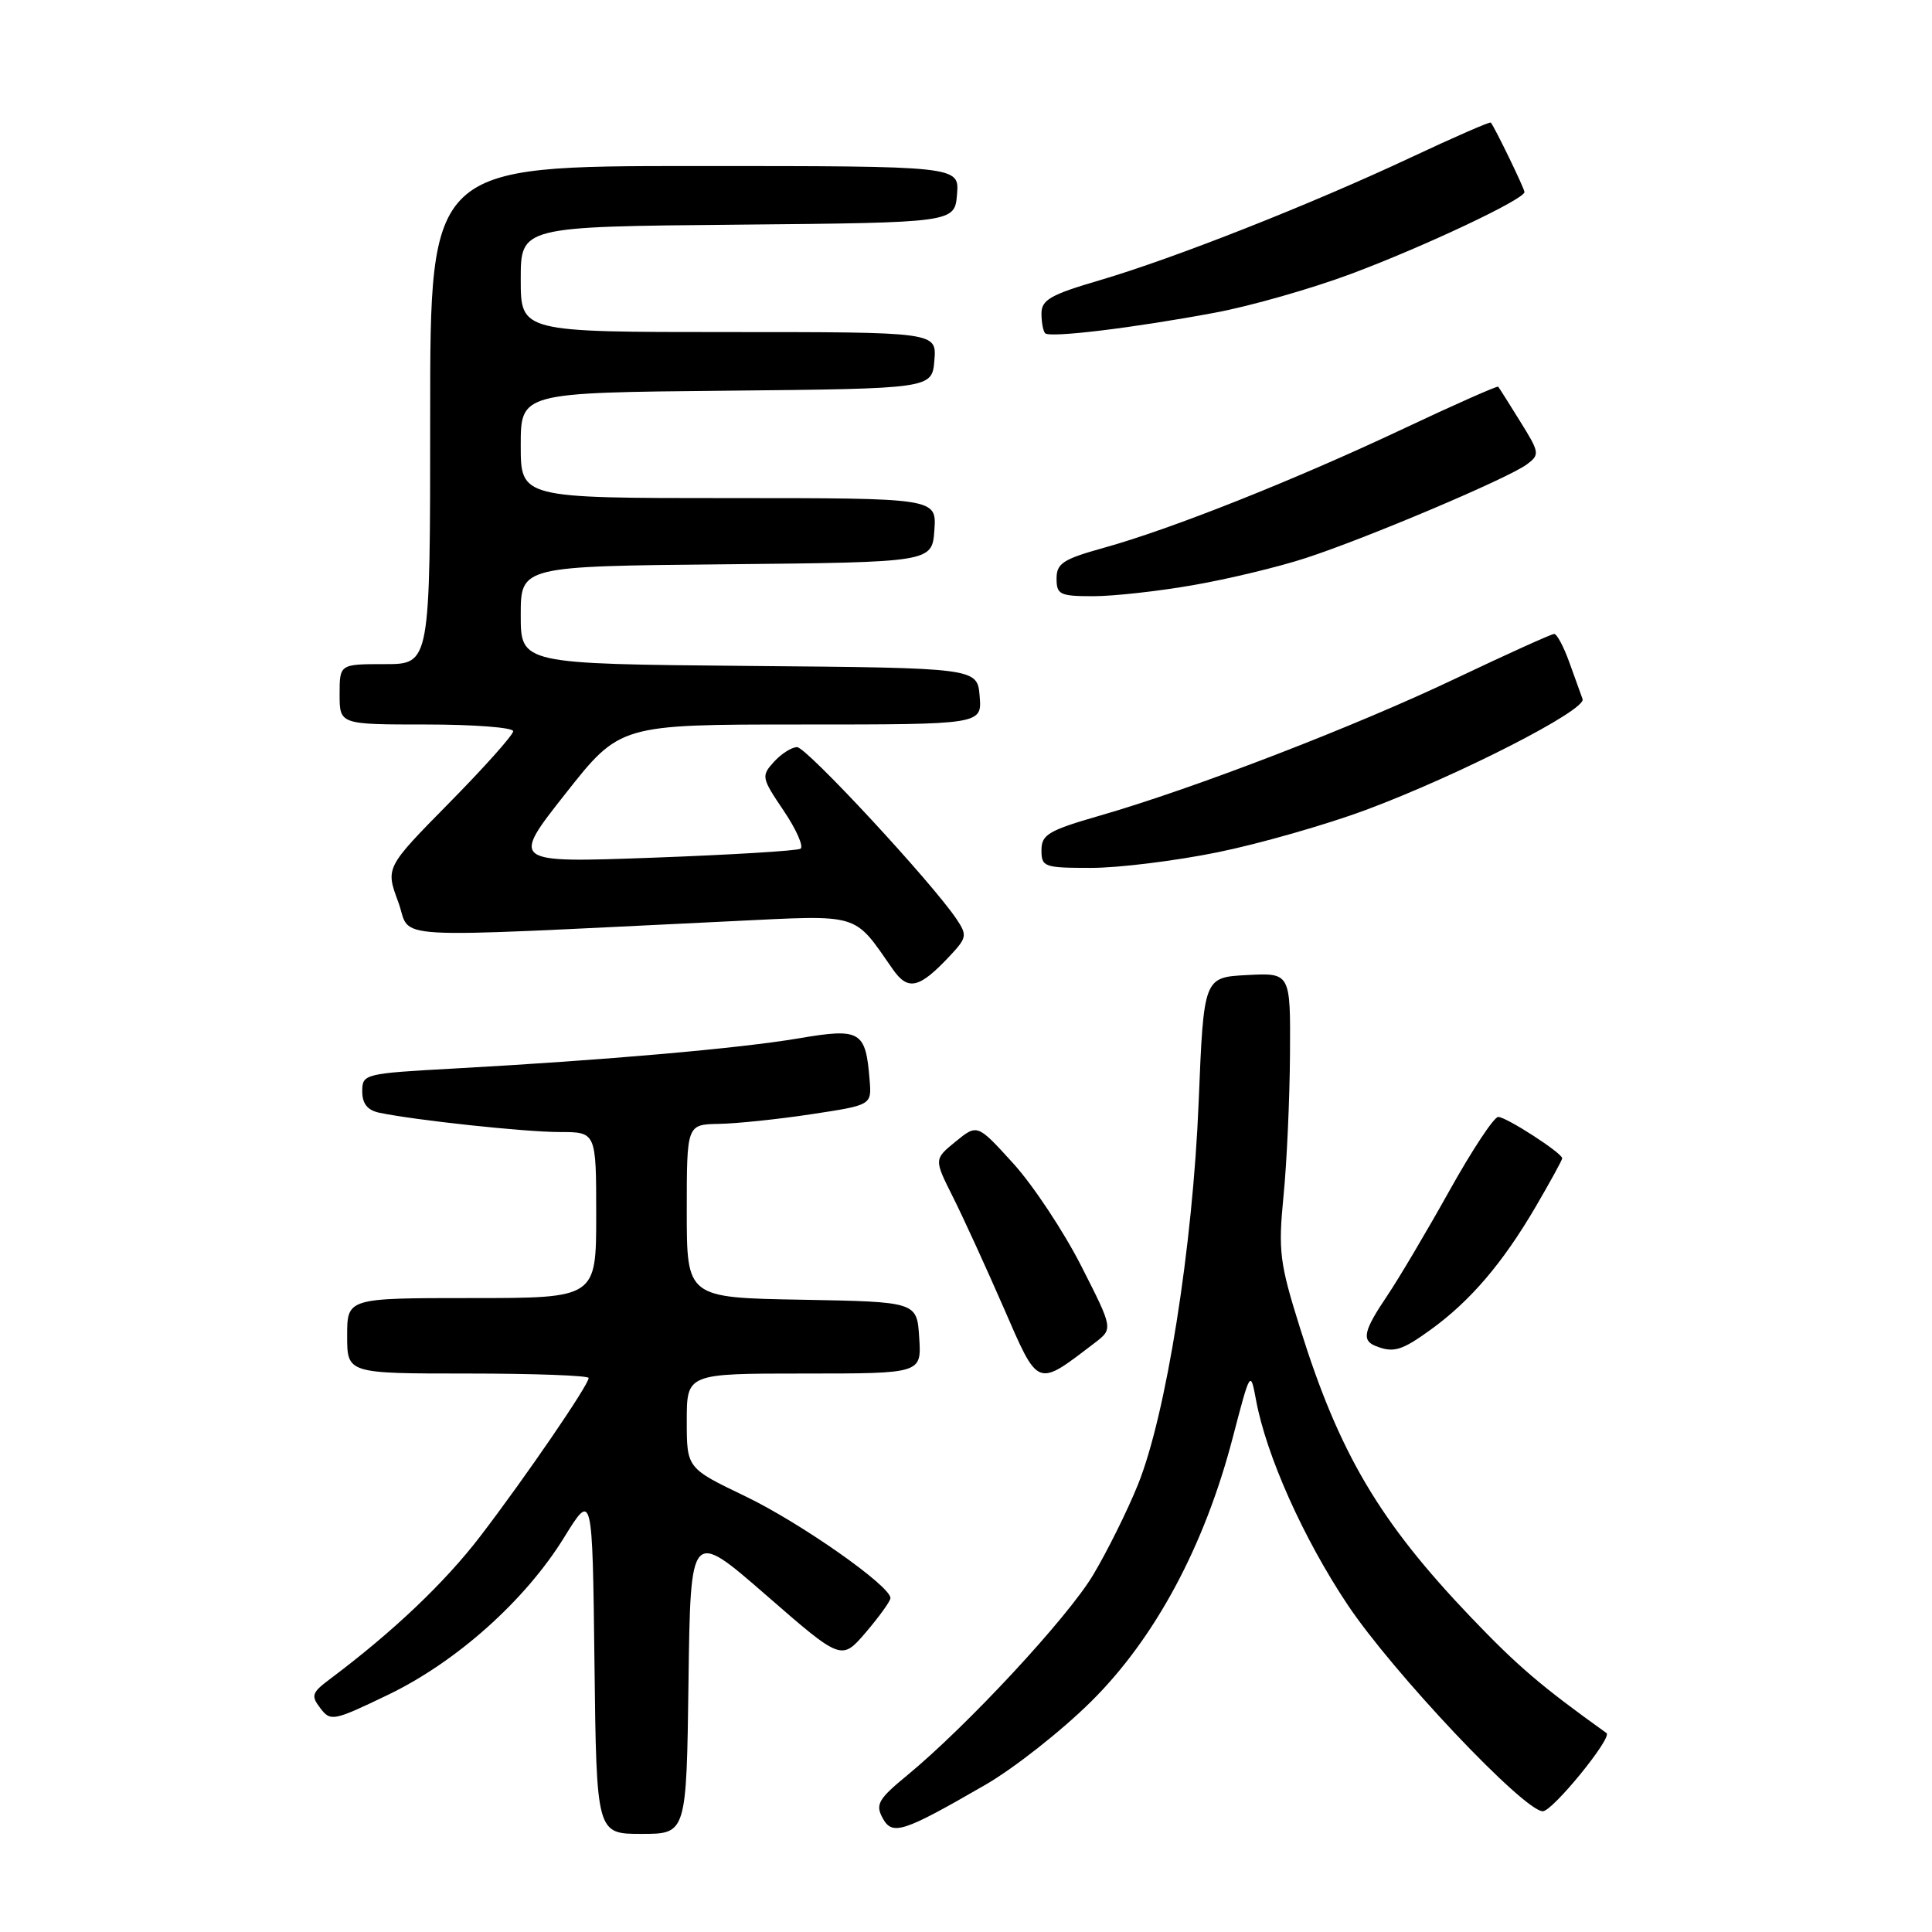 <?xml version="1.0" encoding="UTF-8" standalone="no"?>
<!DOCTYPE svg PUBLIC "-//W3C//DTD SVG 1.1//EN" "http://www.w3.org/Graphics/SVG/1.1/DTD/svg11.dtd" >
<svg xmlns="http://www.w3.org/2000/svg" xmlns:xlink="http://www.w3.org/1999/xlink" version="1.1" viewBox="0 0 256 256">
 <g >
 <path fill="currentColor"
d=" M 91.23 222.83 C 91.50 202.65 91.50 202.65 101.50 211.35 C 111.50 220.06 111.50 220.06 114.74 216.28 C 116.51 214.20 117.98 212.17 117.99 211.76 C 118.02 210.16 106.07 201.78 98.75 198.26 C 91.00 194.54 91.00 194.54 91.00 188.27 C 91.00 182.00 91.00 182.00 106.55 182.00 C 122.11 182.00 122.11 182.00 121.80 177.25 C 121.50 172.50 121.50 172.50 106.25 172.22 C 91.00 171.95 91.00 171.95 91.00 160.47 C 91.00 149.00 91.00 149.00 95.25 148.92 C 97.59 148.88 103.10 148.31 107.50 147.64 C 115.50 146.43 115.50 146.43 115.23 143.12 C 114.71 136.59 114.04 136.19 105.81 137.59 C 97.98 138.92 80.06 140.49 60.25 141.58 C 48.25 142.24 48.00 142.30 48.00 144.61 C 48.00 146.24 48.69 147.11 50.25 147.44 C 55.03 148.44 69.55 150.00 74.16 150.00 C 79.00 150.00 79.00 150.00 79.00 161.00 C 79.00 172.00 79.00 172.00 62.50 172.00 C 46.00 172.00 46.00 172.00 46.00 177.00 C 46.00 182.00 46.00 182.00 62.00 182.00 C 70.80 182.00 78.00 182.27 78.00 182.59 C 78.00 183.51 69.66 195.69 63.69 203.50 C 58.96 209.69 52.07 216.23 43.70 222.50 C 41.31 224.29 41.18 224.69 42.45 226.35 C 43.81 228.13 44.18 228.05 51.40 224.58 C 60.49 220.21 69.61 212.06 74.76 203.70 C 78.50 197.65 78.50 197.65 78.77 220.32 C 79.04 243.00 79.04 243.00 85.00 243.00 C 90.96 243.00 90.96 243.00 91.23 222.83 Z  M 130.56 236.50 C 134.37 234.30 140.69 229.32 144.61 225.43 C 153.06 217.05 159.61 204.84 163.34 190.51 C 165.68 181.56 165.69 181.54 166.43 185.51 C 167.79 192.86 172.69 203.82 178.54 212.60 C 184.49 221.54 201.93 240.00 204.43 240.00 C 205.73 240.00 213.69 230.23 212.87 229.64 C 204.20 223.43 201.09 220.77 194.87 214.26 C 182.79 201.61 177.46 192.60 172.27 176.00 C 169.55 167.33 169.36 165.80 170.07 158.50 C 170.51 154.10 170.89 145.64 170.93 139.70 C 171.00 128.90 171.00 128.90 165.25 129.20 C 159.50 129.50 159.50 129.50 158.83 146.00 C 158.05 165.25 154.51 187.54 150.76 196.78 C 149.36 200.23 146.70 205.59 144.85 208.68 C 141.47 214.35 128.16 228.69 120.17 235.27 C 116.41 238.36 115.98 239.10 116.93 240.86 C 118.22 243.28 119.58 242.84 130.56 236.50 Z  M 145.07 177.93 C 147.50 176.07 147.50 176.07 143.27 167.75 C 140.94 163.17 136.89 157.06 134.27 154.17 C 129.50 148.92 129.50 148.92 126.63 151.26 C 123.76 153.60 123.76 153.60 126.24 158.55 C 127.61 161.27 130.63 167.88 132.97 173.24 C 137.66 184.01 137.28 183.87 145.07 177.93 Z  M 189.60 176.17 C 194.82 172.39 199.09 167.39 203.42 160.01 C 205.39 156.64 207.00 153.71 207.00 153.48 C 207.00 152.79 199.60 148.00 198.52 148.00 C 197.96 148.00 195.06 152.39 192.07 157.75 C 189.08 163.11 185.37 169.38 183.82 171.68 C 180.70 176.31 180.40 177.59 182.25 178.34 C 184.64 179.30 185.72 178.98 189.60 176.17 Z  M 125.89 126.63 C 128.11 124.26 128.17 123.91 126.75 121.79 C 123.49 116.93 106.87 99.00 105.62 99.00 C 104.90 99.00 103.52 99.88 102.55 100.95 C 100.85 102.82 100.90 103.07 103.84 107.42 C 105.52 109.91 106.52 112.18 106.07 112.46 C 105.61 112.74 96.79 113.27 86.47 113.65 C 67.70 114.33 67.70 114.33 74.93 105.16 C 82.15 96.00 82.15 96.00 106.14 96.00 C 130.12 96.00 130.12 96.00 129.81 92.25 C 129.50 88.50 129.50 88.50 99.25 88.24 C 69.00 87.97 69.00 87.97 69.00 81.50 C 69.00 75.03 69.00 75.03 96.25 74.77 C 123.50 74.50 123.50 74.50 123.81 70.25 C 124.11 66.00 124.11 66.00 96.56 66.00 C 69.00 66.00 69.00 66.00 69.00 59.02 C 69.00 52.03 69.00 52.03 96.25 51.77 C 123.50 51.50 123.50 51.50 123.81 47.75 C 124.12 44.00 124.12 44.00 96.56 44.00 C 69.00 44.00 69.00 44.00 69.00 37.02 C 69.00 30.03 69.00 30.03 97.75 29.77 C 126.50 29.50 126.50 29.50 126.81 25.75 C 127.12 22.00 127.12 22.00 92.06 22.00 C 57.00 22.00 57.00 22.00 57.00 55.00 C 57.00 88.00 57.00 88.00 51.00 88.00 C 45.00 88.00 45.00 88.00 45.00 92.00 C 45.00 96.00 45.00 96.00 56.50 96.00 C 62.83 96.00 68.00 96.40 68.00 96.89 C 68.00 97.38 64.19 101.65 59.54 106.37 C 51.08 114.96 51.08 114.96 52.77 119.52 C 54.66 124.61 49.79 124.33 97.00 122.06 C 114.20 121.23 113.03 120.88 118.30 128.43 C 120.33 131.34 121.81 130.99 125.89 126.63 Z  M 161.30 112.94 C 166.86 111.81 175.71 109.28 180.96 107.33 C 193.30 102.73 210.24 94.07 209.70 92.63 C 209.47 92.01 208.68 89.81 207.94 87.75 C 207.20 85.69 206.30 84.00 205.94 84.00 C 205.58 84.00 199.71 86.66 192.89 89.90 C 179.54 96.26 158.24 104.47 145.75 108.07 C 138.92 110.04 138.00 110.59 138.00 112.65 C 138.00 114.88 138.34 115.00 144.59 115.00 C 148.22 115.00 155.74 114.07 161.30 112.94 Z  M 158.12 77.53 C 162.73 76.73 169.43 75.12 173.00 73.95 C 181.04 71.34 199.86 63.37 202.32 61.53 C 204.05 60.24 204.01 59.98 201.43 55.84 C 199.95 53.45 198.64 51.38 198.52 51.24 C 198.41 51.10 192.73 53.61 185.91 56.83 C 171.49 63.63 155.16 70.12 146.25 72.59 C 140.86 74.09 140.00 74.65 140.00 76.66 C 140.00 78.79 140.43 79.00 144.87 79.00 C 147.55 79.00 153.51 78.34 158.12 77.53 Z  M 161.00 41.43 C 165.68 40.56 173.78 38.25 179.00 36.30 C 188.69 32.68 202.00 26.40 202.00 25.45 C 202.00 24.98 198.07 16.88 197.54 16.24 C 197.42 16.10 192.64 18.19 186.91 20.88 C 173.70 27.08 155.62 34.22 145.70 37.14 C 139.21 39.04 138.00 39.74 138.00 41.53 C 138.00 42.71 138.22 43.89 138.49 44.16 C 139.12 44.79 150.22 43.45 161.00 41.43 Z "/>
</g>
</svg>